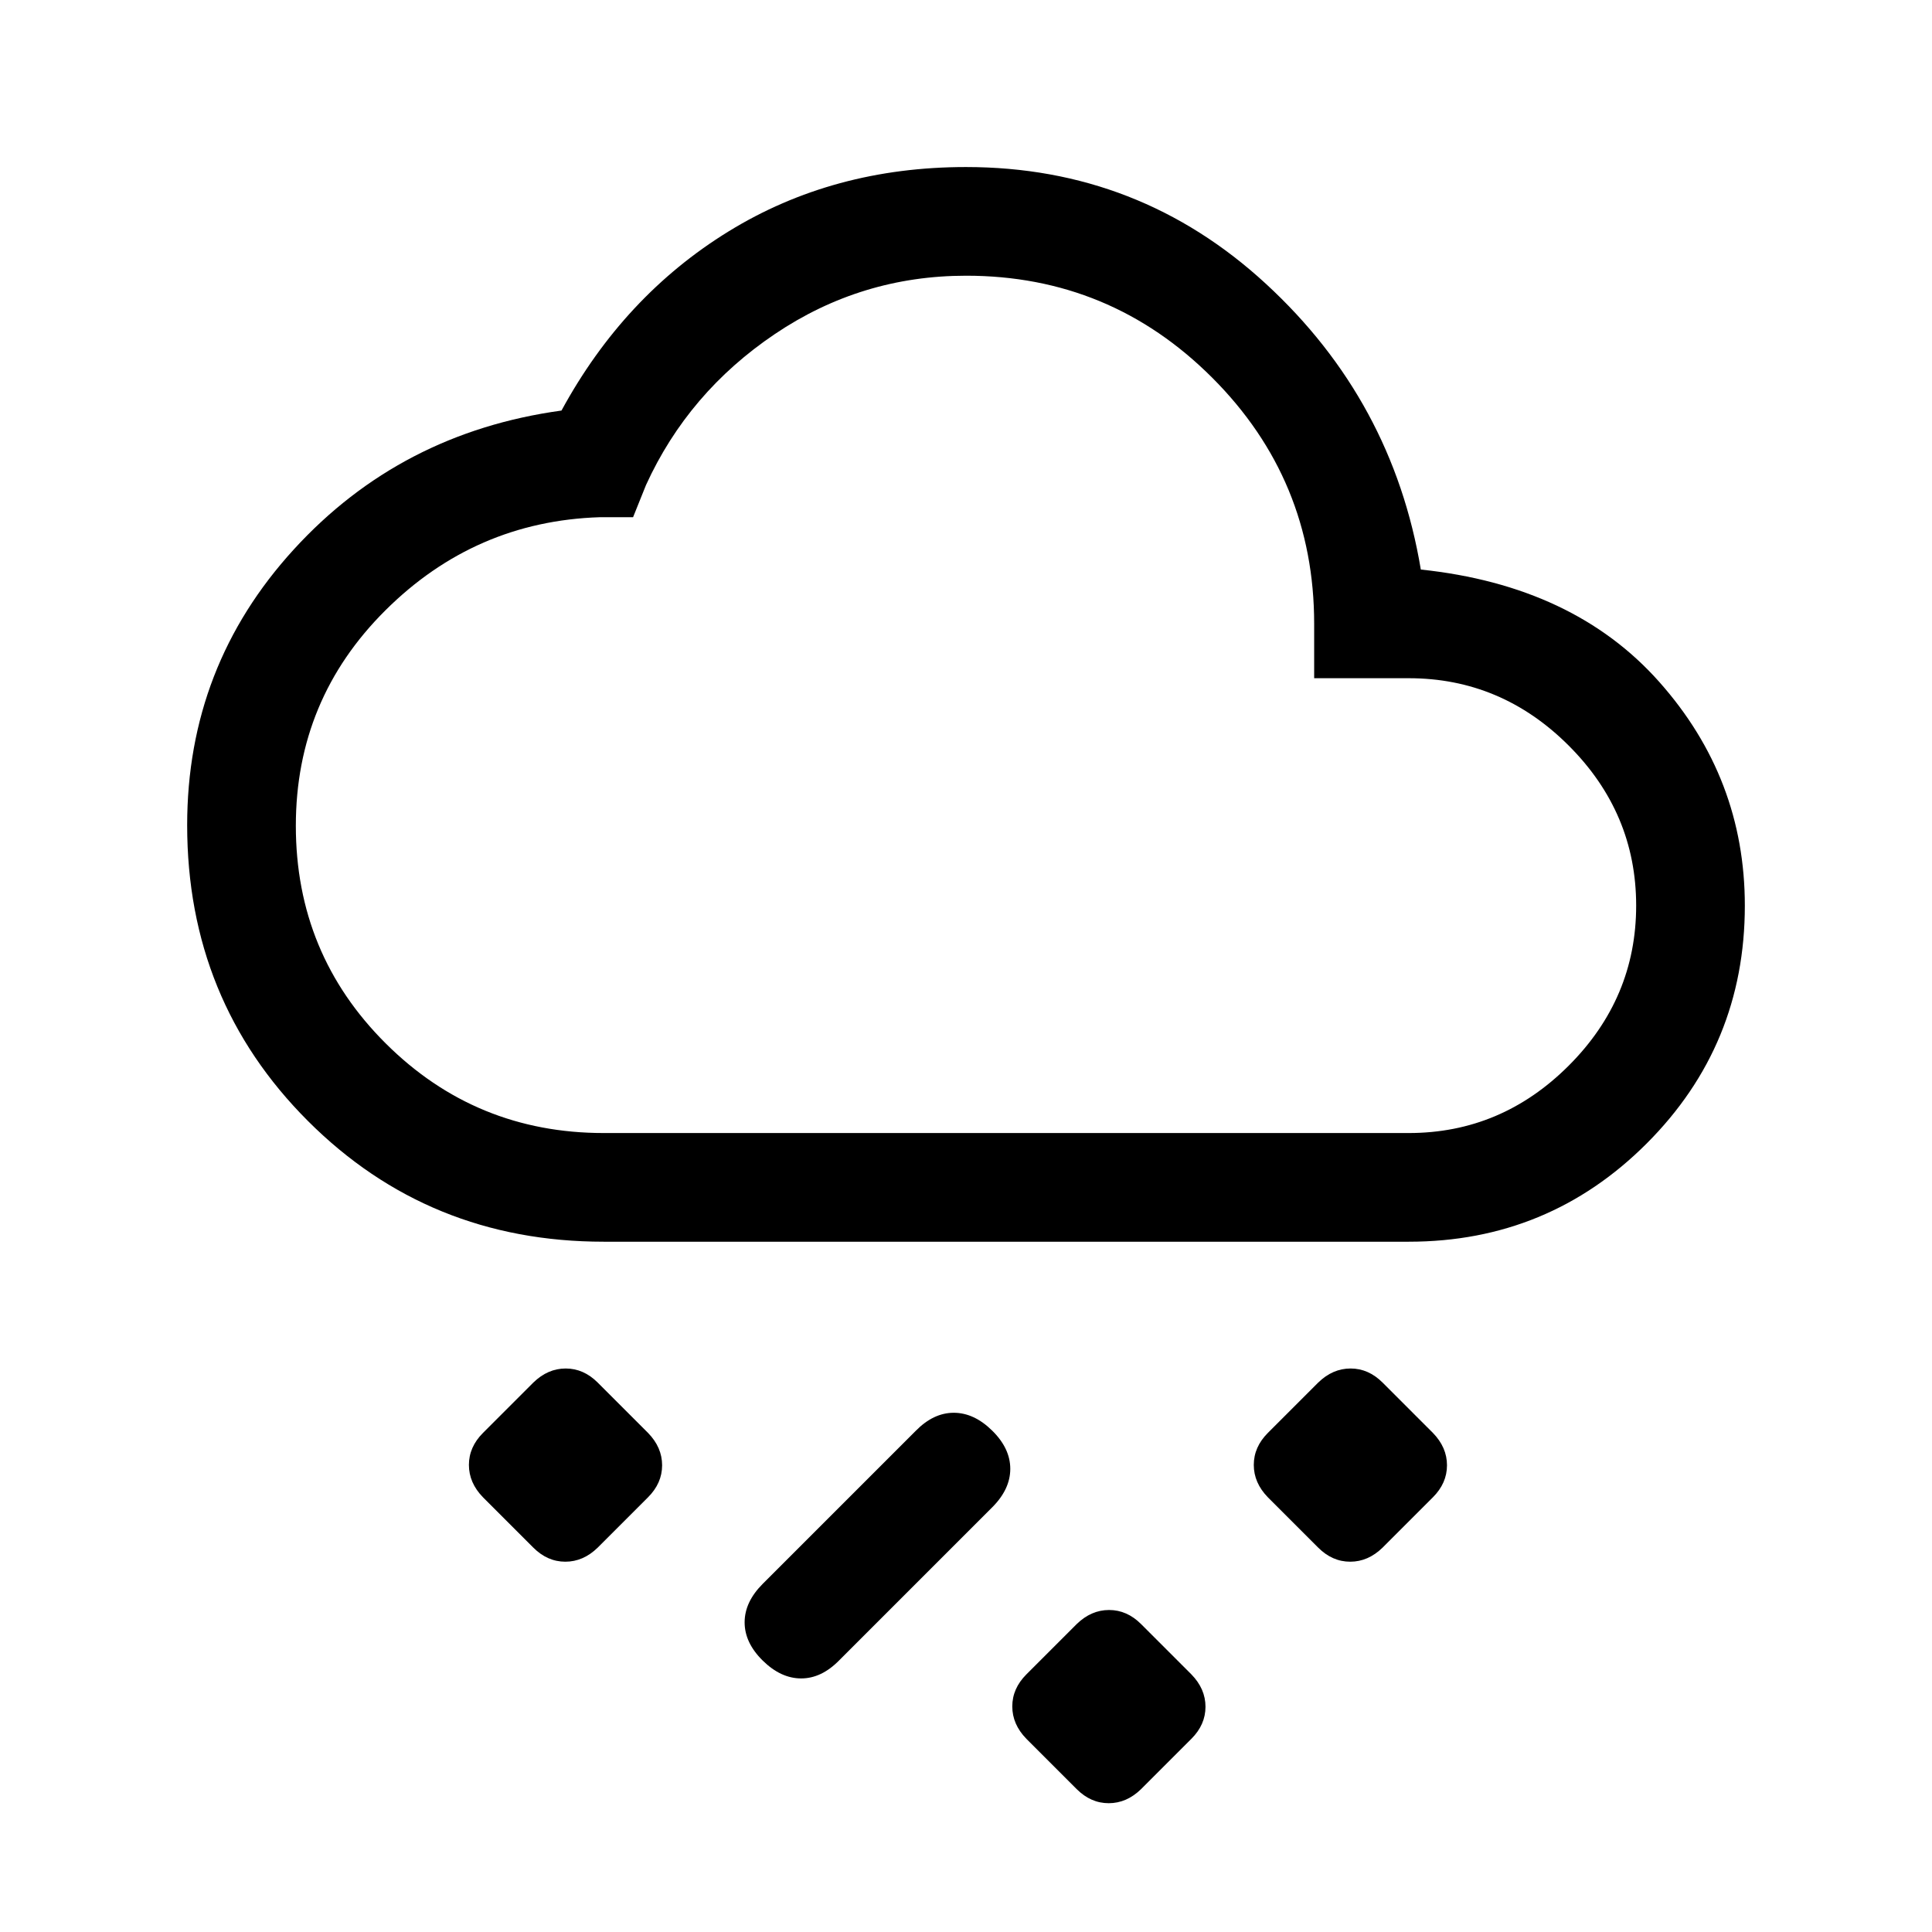 <svg xmlns="http://www.w3.org/2000/svg" height="24" viewBox="0 -960 960 960" width="24"><path d="m592-96-25 25q-7.18 7-16.09 7T535-71l-25-25q-7-7.18-7-16.09t7-15.91l25-25q7.18-7 16.09-7t15.91 7l25 25q7 7.18 7 16.09T592-96Zm-213-38.86q-9-8.85-9-19 0-10.14 9-19.14l76-76q8.82-9 18.91-9t19.09 8.86q9 8.85 9 19 0 10.14-9 19.14l-76 76q-8.82 9-18.91 9T379-134.86ZM712-216l-25 25q-7.18 7-16.09 7T655-191l-25-25q-7-7.18-7-16.09t7-15.91l25-25q7.18-7 16.09-7t15.91 7l25 25q7 7.18 7 16.09T712-216Zm-390 0-25 25q-7.18 7-16.09 7T265-191l-25-25q-7-7.18-7-16.09t7-15.91l25-25q7.18-7 16.09-7t15.91 7l25 25q7 7.18 7 16.09T322-216Zm-22-127q-87 0-147-60T93-550q0-79 53-137t133-69q31-57 83-89t118-32q86 0 149 58t77 142q76 8 118.5 55.86T867-510q0 69.42-48.79 118.21Q769.42-343 700-343H300Zm0-54h400q46 0 79.5-33.5T813-510q0-46-33.5-79.5T700-623h-47v-27q0-71.64-50.66-122.32Q551.68-823 480.08-823 428-823 385-794t-64 75l-6.43 16H298q-62 2-106.5 46.28T147-549.67q0 63.67 44.69 108.17Q236.39-397 300-397Zm180-213Z"/></svg>